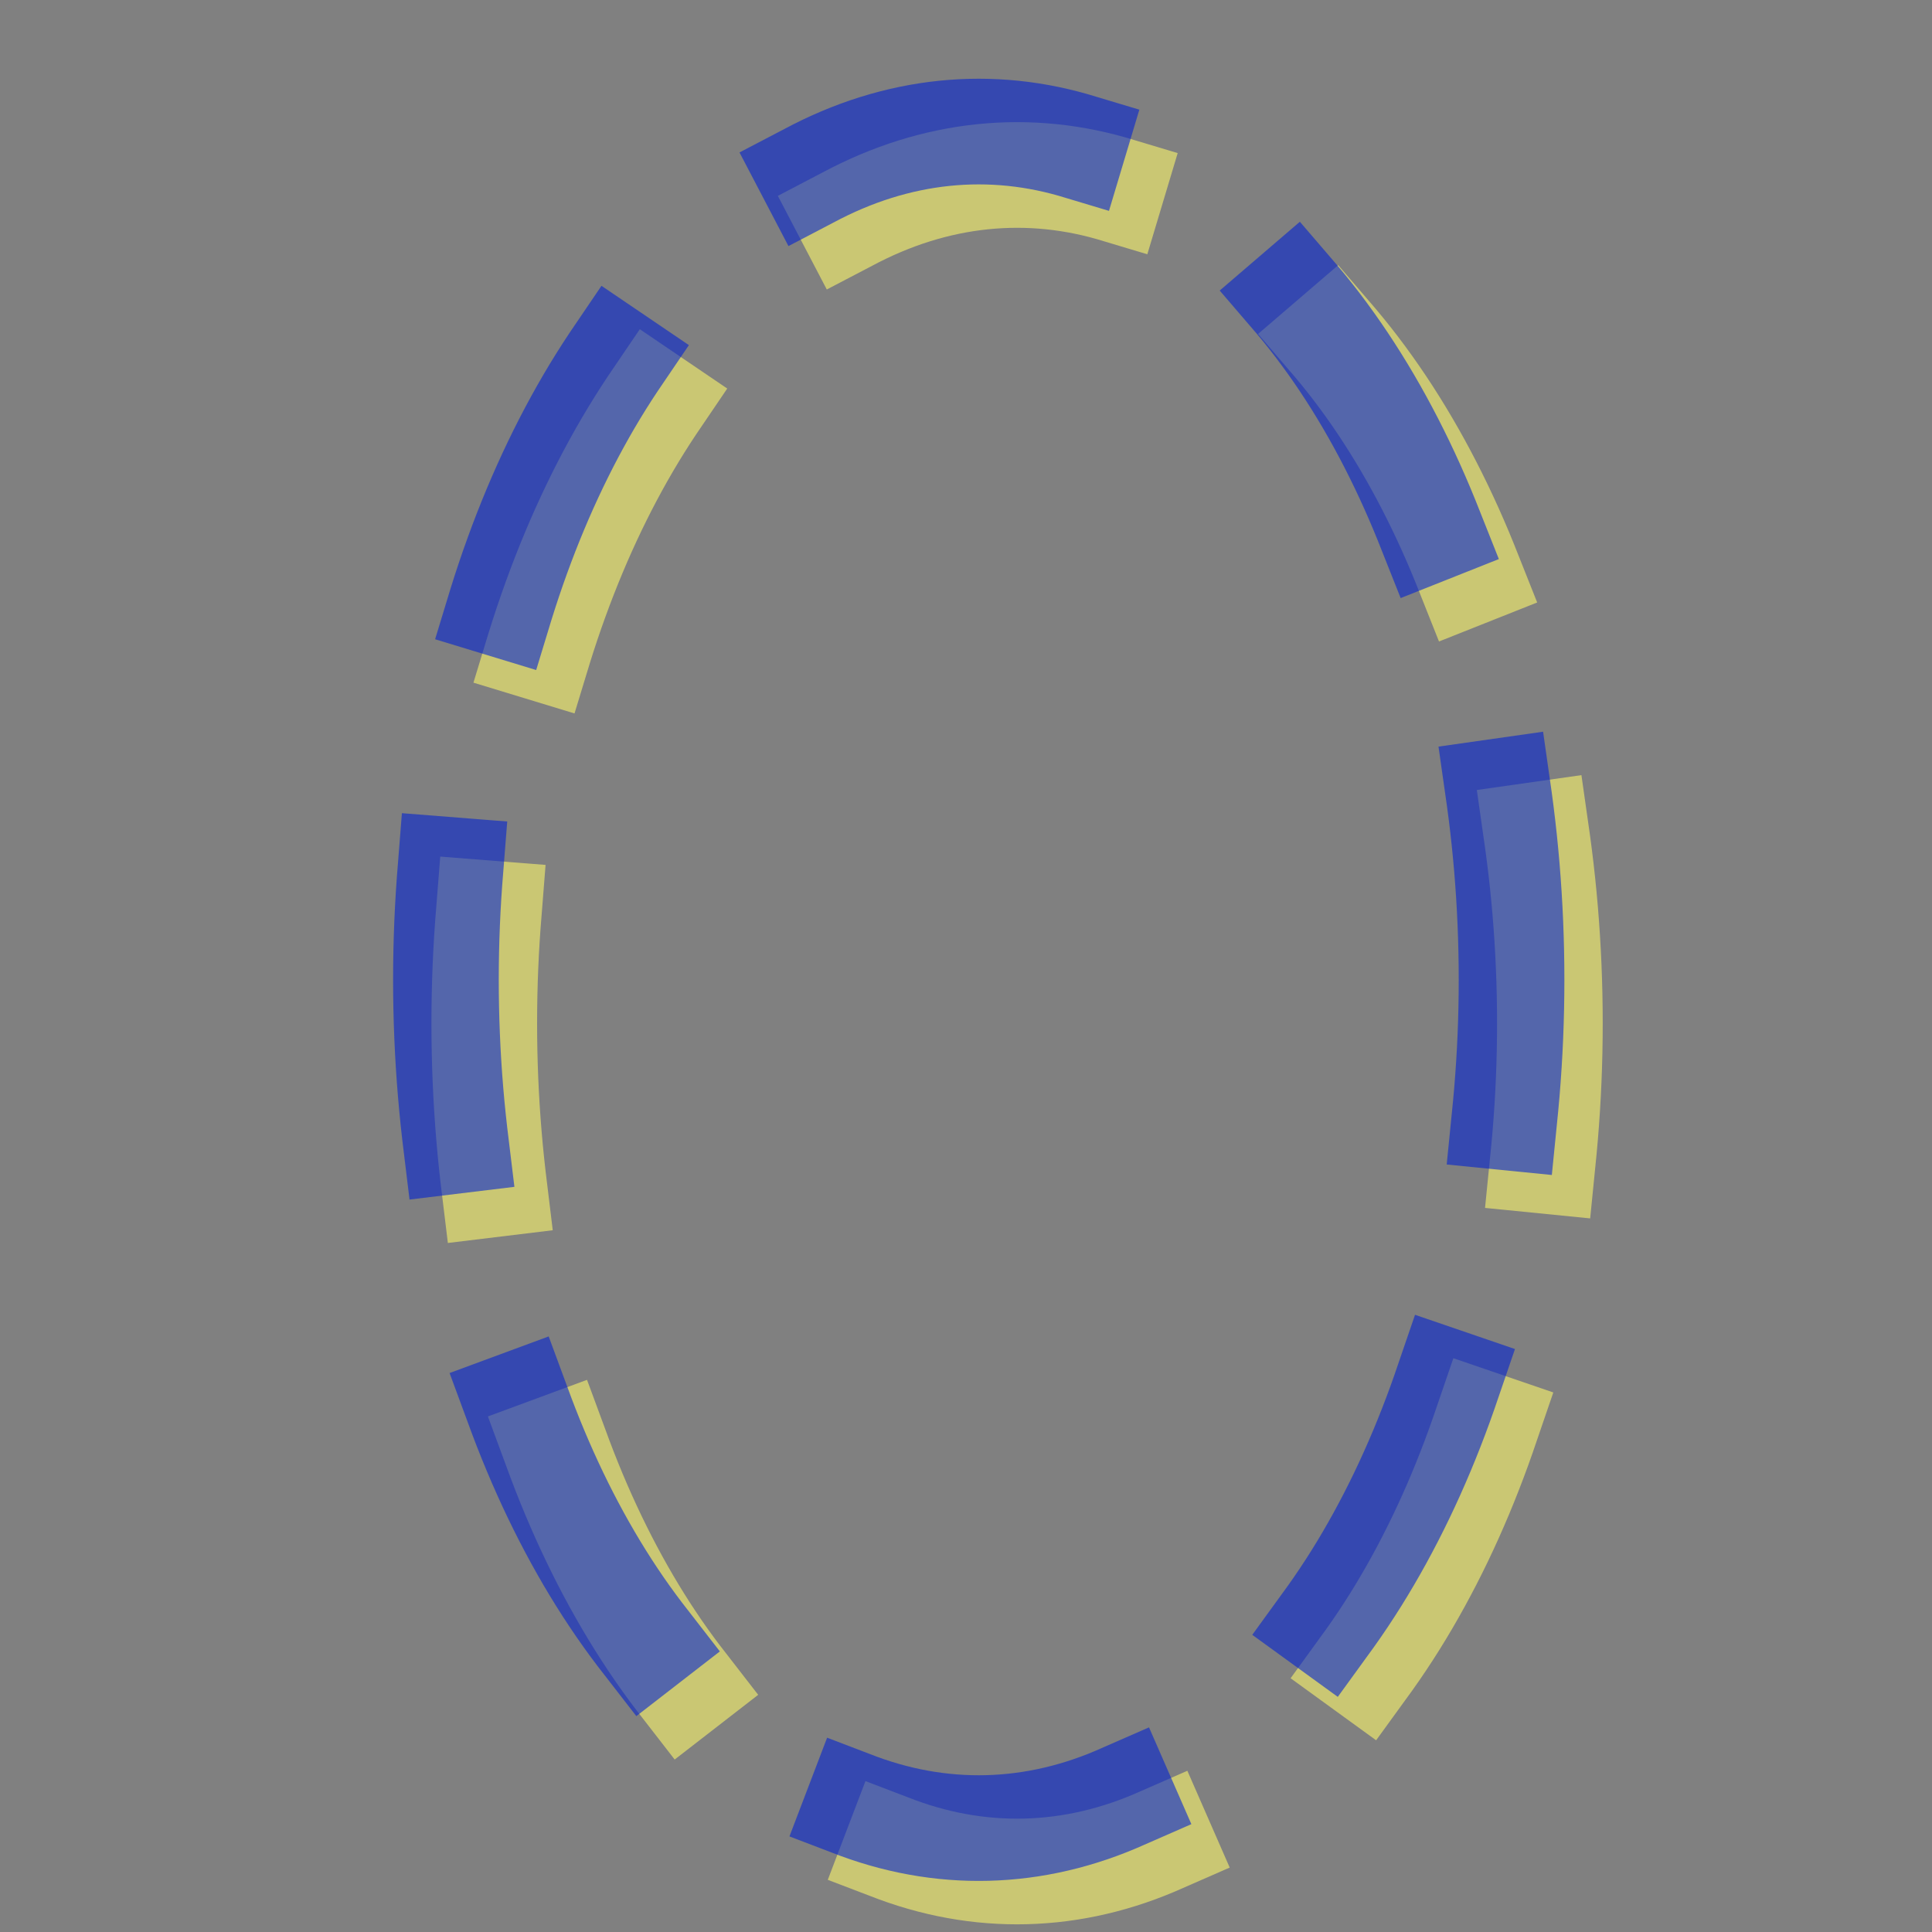 <?xml version="1.0" encoding="UTF-8"?>
<!DOCTYPE svg PUBLIC '-//W3C//DTD SVG 1.0//EN'
          'http://www.w3.org/TR/2001/REC-SVG-20010904/DTD/svg10.dtd'>
<svg stroke-dasharray="none" shape-rendering="auto" xmlns="http://www.w3.org/2000/svg" font-family="'Dialog'" width="32" text-rendering="auto" fill-opacity="1" contentScriptType="text/ecmascript" color-interpolation="auto" color-rendering="auto" preserveAspectRatio="xMidYMid meet" font-size="12px" fill="black" xmlns:xlink="http://www.w3.org/1999/xlink" stroke="black" image-rendering="auto" stroke-miterlimit="10" zoomAndPan="magnify" version="1.0" stroke-linecap="square" stroke-linejoin="miter" contentStyleType="text/css" font-style="normal" height="32" stroke-width="1" stroke-dashoffset="0" font-weight="normal" stroke-opacity="1"
><rect width="100%" height="100%" fill="#808080" stroke="none"/><!--Generated by the Batik Graphics2D SVG Generator--><defs id="genericDefs"
  /><g
  ><g fill-opacity="0.584" color-rendering="optimizeQuality" color-interpolation="linearRGB" text-rendering="geometricPrecision" stroke="rgb(255,250,106)" stroke-miterlimit="5" stroke-opacity="0.584" fill="rgb(255,250,106)" stroke-dasharray="4.493" stroke-width="1.75" stroke-linejoin="bevel" stroke-dashoffset="11.2" image-rendering="optimizeQuality"
    ><ellipse rx="8.825" fill="none" ry="14.05" cx="16.846" cy="16.948"
      /><ellipse rx="8.825" fill="none" ry="14.05" cx="16.211" cy="16.229" stroke="rgb(0,33,210)"
    /></g
  ></g
></svg
>
